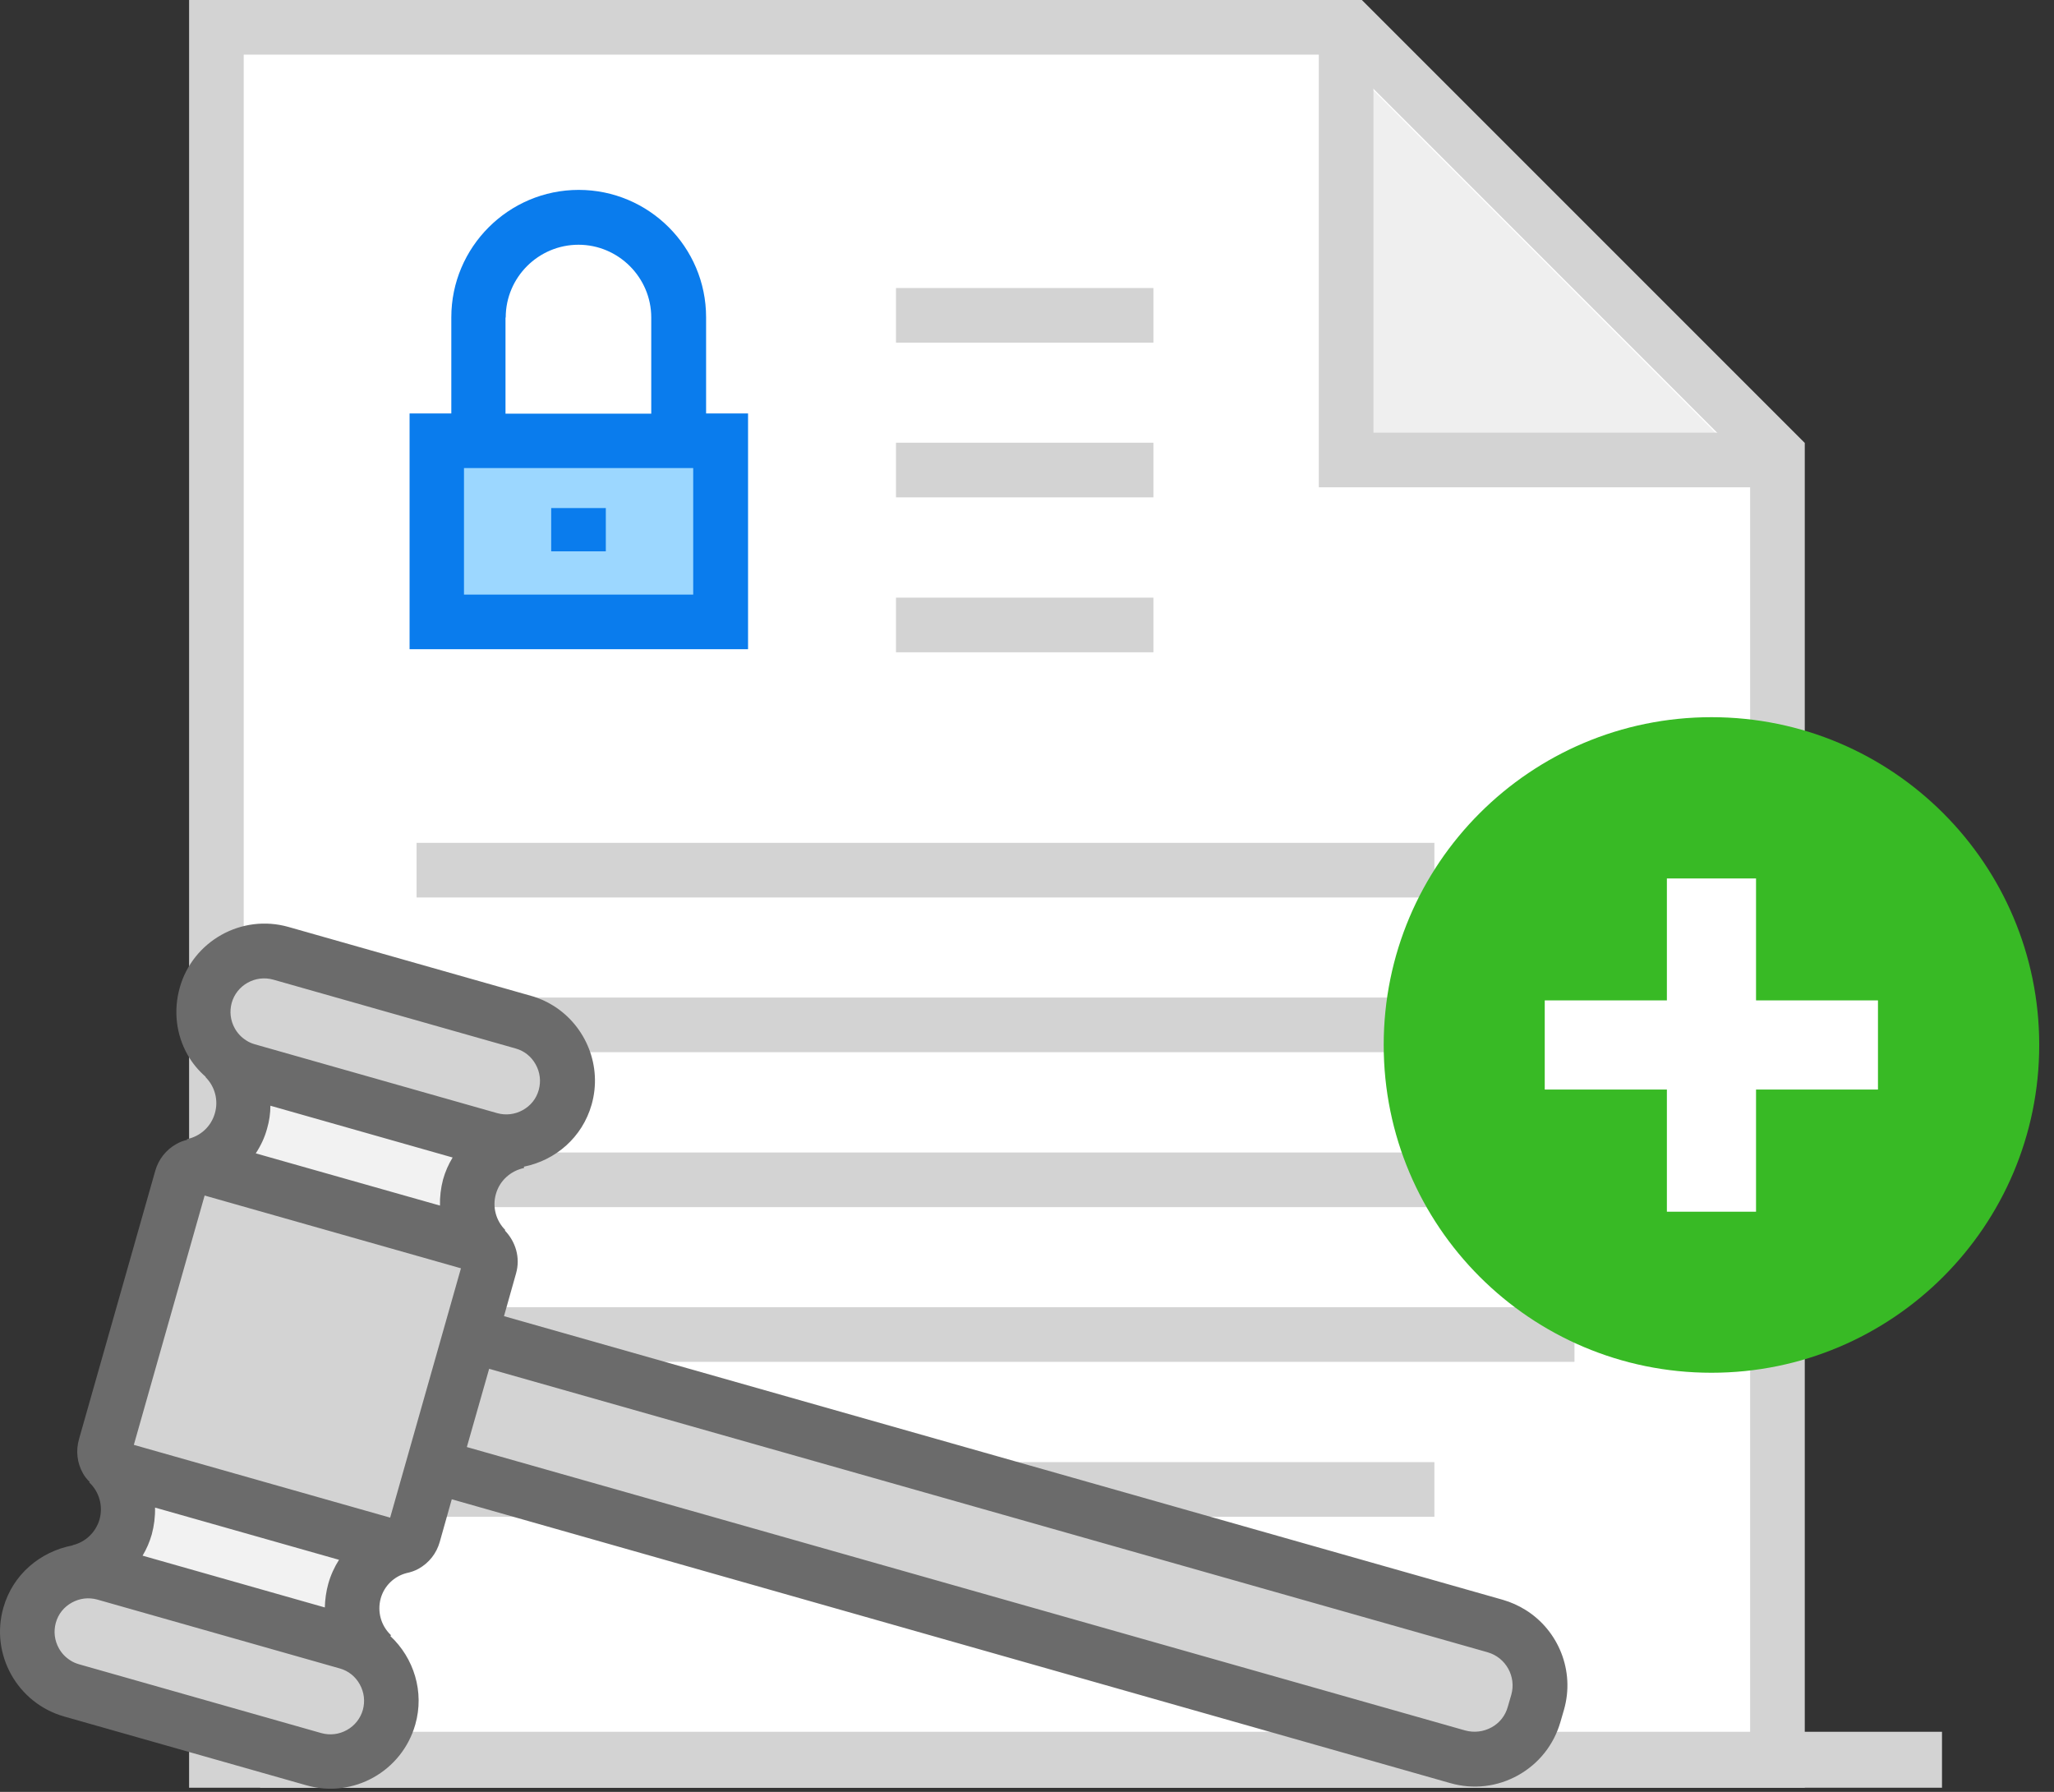 <svg width="94" height="82" viewBox="0 0 94 82" fill="none" xmlns="http://www.w3.org/2000/svg">
<rect x="0" y="0" width="94" height="82" fill="#333333" stroke="none"/>
<path d="M81.344 80.56H9.904V1.25H61.804L81.344 20.79V80.56Z" fill="white"/>
<path d="M82.594 81.81H8.654V0H62.324L82.594 20.27V81.81ZM11.154 79.31H80.094V21.31L61.294 2.5H11.154V79.31Z" fill="#D3D3D3"/>
<path d="M88.874 79.25H11.904V81.81H88.874V79.25Z" fill="#D3D3D3"/>
<path d="M32.974 20.17H19.984V28.46H32.974V20.17Z" fill="#9CD7FF"/>
<path d="M32.314 18.92V14.52C32.314 11.3 29.694 8.69 26.484 8.69C23.274 8.69 20.654 11.31 20.654 14.52V18.92H18.744V29.71H34.234V18.92H32.314ZM23.144 14.53C23.144 12.69 24.644 11.2 26.474 11.2C28.304 11.2 29.804 12.7 29.804 14.53V18.93H23.134V14.53H23.144ZM31.724 27.21H21.234V21.42H31.724V27.21Z" fill="#0A7CED"/>
<path d="M27.725 23.25H25.225V25.23H27.725V23.25Z" fill="#0A7CED"/>
<path d="M65.644 38.57H19.064V41.07H65.644V38.57Z" fill="#D3D3D3"/>
<path d="M72.055 45.65H19.064V48.15H72.055V45.65Z" fill="#D3D3D3"/>
<path d="M65.644 52.74H19.064V55.24H65.644V52.74Z" fill="#D3D3D3"/>
<path d="M72.055 59.82H19.064V62.32H72.055V59.82Z" fill="#D3D3D3"/>
<path d="M65.644 66.91H19.064V69.41H65.644V66.91Z" fill="#D3D3D3"/>
<path d="M52.785 13.18H41.005V15.68H52.785V13.18Z" fill="#D3D3D3"/>
<path d="M52.785 20.26H41.005V22.76H52.785V20.26Z" fill="#D3D3D3"/>
<path d="M52.785 27.35H41.005V29.85H52.785V27.35Z" fill="#D3D3D3"/>
<path d="M79.325 20.62H61.835L61.865 3.15L79.325 20.62Z" fill="#EFEFEF"/>
<path d="M81.144 22.299H60.355V1.52H62.855V19.799H81.144V22.299Z" fill="#D3D3D3"/>
<path d="M17.724 70.6L5.364 67.29C5.364 67.29 6.594 70.14 3.694 71.75C6.244 72.47 17.054 75.64 17.054 75.64C17.054 75.64 14.064 73.03 17.724 70.6Z" fill="#F2F2F2"/>
<path d="M21.674 57.2L9.395 53.59C9.395 53.59 11.925 51.79 10.294 48.92C12.845 49.64 23.724 52.55 23.724 52.55C23.724 52.55 19.805 53.22 21.674 57.2Z" fill="#F2F2F2"/>
<path d="M25.854 50.22C26.274 48.74 25.414 47.2 23.934 46.78L12.844 43.63C11.364 43.21 9.824 44.07 9.404 45.55C8.984 47.03 9.844 48.57 11.324 48.99L22.414 52.14C23.894 52.56 25.434 51.7 25.854 50.22Z" fill="#D3D3D3"/>
<path d="M17.805 78.58C17.384 80.06 15.845 80.92 14.364 80.5L3.275 77.35C1.795 76.93 0.935 75.39 1.355 73.91C1.775 72.43 3.315 71.57 4.795 71.99L15.884 75.14C17.364 75.57 18.224 77.11 17.805 78.58Z" fill="#D3D3D3"/>
<path d="M66.725 80.391L19.825 67.071L18.934 70.221C18.814 70.641 18.375 70.891 17.954 70.771L5.355 67.191C4.935 67.071 4.685 66.631 4.805 66.211L8.295 53.931C8.415 53.511 8.855 53.261 9.275 53.381L21.875 56.961C22.294 57.081 22.544 57.521 22.424 57.941L21.535 61.091L68.434 74.411C69.934 74.841 70.805 76.401 70.385 77.901L70.225 78.451C69.784 79.951 68.225 80.821 66.725 80.391Z" fill="#D3D3D3"/>
<path d="M71.415 78.79L71.575 78.24C72.085 76.46 71.315 74.61 69.825 73.68C69.505 73.48 69.155 73.32 68.775 73.21L23.065 60.23L23.615 58.28C23.825 57.55 23.595 56.82 23.105 56.31L23.125 56.29C22.695 55.86 22.525 55.23 22.695 54.64C22.865 54.03 23.365 53.58 23.985 53.45L23.975 53.39C25.415 53.1 26.645 52.06 27.075 50.55C27.575 48.79 26.815 46.96 25.335 46.03C25.015 45.83 24.665 45.67 24.295 45.57L13.205 42.42C11.065 41.81 8.825 43.06 8.225 45.2C7.935 46.24 8.055 47.33 8.585 48.27C8.805 48.66 9.085 48.99 9.415 49.28L9.405 49.29C9.835 49.72 10.005 50.35 9.835 50.94C9.665 51.55 9.175 52 8.555 52.13L8.565 52.16C8.395 52.2 8.235 52.26 8.075 52.35C7.595 52.62 7.255 53.05 7.105 53.58L3.615 65.86C3.465 66.39 3.525 66.94 3.795 67.42C3.875 67.57 3.985 67.7 4.105 67.82L4.085 67.84C4.545 68.27 4.725 68.92 4.555 69.53C4.385 70.12 3.915 70.57 3.325 70.71V70.72C1.845 71 0.585 72.05 0.155 73.57C-0.455 75.71 0.795 77.94 2.935 78.55L14.025 81.7C16.165 82.31 18.395 81.06 19.005 78.92C19.435 77.42 18.935 75.87 17.865 74.87L17.895 74.83C17.435 74.4 17.255 73.75 17.425 73.14C17.585 72.57 18.035 72.14 18.595 71.99C18.785 71.95 18.975 71.89 19.155 71.79C19.635 71.52 19.975 71.09 20.125 70.56L20.675 68.61L66.375 81.6C67.425 81.9 68.525 81.77 69.475 81.24C70.425 80.71 71.115 79.84 71.415 78.79ZM7.095 68.99L15.515 71.38C15.305 71.71 15.135 72.08 15.025 72.47C14.925 72.83 14.875 73.2 14.865 73.56L6.525 71.19C6.705 70.89 6.845 70.57 6.945 70.22C7.055 69.81 7.105 69.4 7.095 68.99ZM3.285 73.34C3.645 73.14 4.055 73.09 4.455 73.2L15.545 76.35C15.945 76.46 16.265 76.72 16.465 77.08C16.665 77.44 16.715 77.85 16.605 78.25C16.495 78.64 16.235 78.97 15.875 79.17C15.515 79.37 15.105 79.42 14.705 79.31L3.615 76.16C3.475 76.12 3.335 76.06 3.215 75.98C2.995 75.84 2.825 75.66 2.695 75.43C2.495 75.07 2.445 74.66 2.555 74.26C2.665 73.86 2.925 73.54 3.285 73.34ZM20.135 55.17L11.705 52.78C11.935 52.43 12.115 52.05 12.225 51.64C12.325 51.3 12.375 50.94 12.375 50.6L20.715 52.97C20.525 53.28 20.375 53.62 20.275 53.98C20.175 54.36 20.125 54.77 20.135 55.17ZM23.925 50.8C23.565 51 23.155 51.05 22.755 50.94L11.665 47.79C11.525 47.75 11.385 47.69 11.265 47.61C11.045 47.47 10.875 47.29 10.745 47.06C10.545 46.7 10.495 46.29 10.605 45.89C10.715 45.5 10.975 45.17 11.335 44.97C11.695 44.77 12.105 44.72 12.505 44.83L23.595 47.98C23.995 48.09 24.315 48.35 24.515 48.71C24.715 49.07 24.765 49.48 24.655 49.88C24.545 50.28 24.285 50.6 23.925 50.8ZM17.855 69.45L6.125 66.12L9.365 54.71L21.095 58.04L17.855 69.45ZM68.255 79.05C67.885 79.25 67.465 79.3 67.055 79.19L21.365 66.22L22.385 62.64L68.075 75.61C68.915 75.85 69.395 76.72 69.165 77.55L69.005 78.1C68.895 78.51 68.625 78.85 68.255 79.05Z" fill="#6B6B6B"/>
<path d="M78.324 62.82C86.609 62.82 93.324 56.105 93.324 47.82C93.324 39.536 86.609 32.82 78.324 32.82C70.04 32.82 63.324 39.536 63.324 47.82C63.324 56.105 70.04 62.82 78.324 62.82Z" fill="#38BA25"/>
<path d="M85.944 45.78H80.364V40.2H76.284V45.78H70.694V49.86H76.284V55.45H80.364V49.86H85.944V45.78Z" fill="white"/>
</svg>
